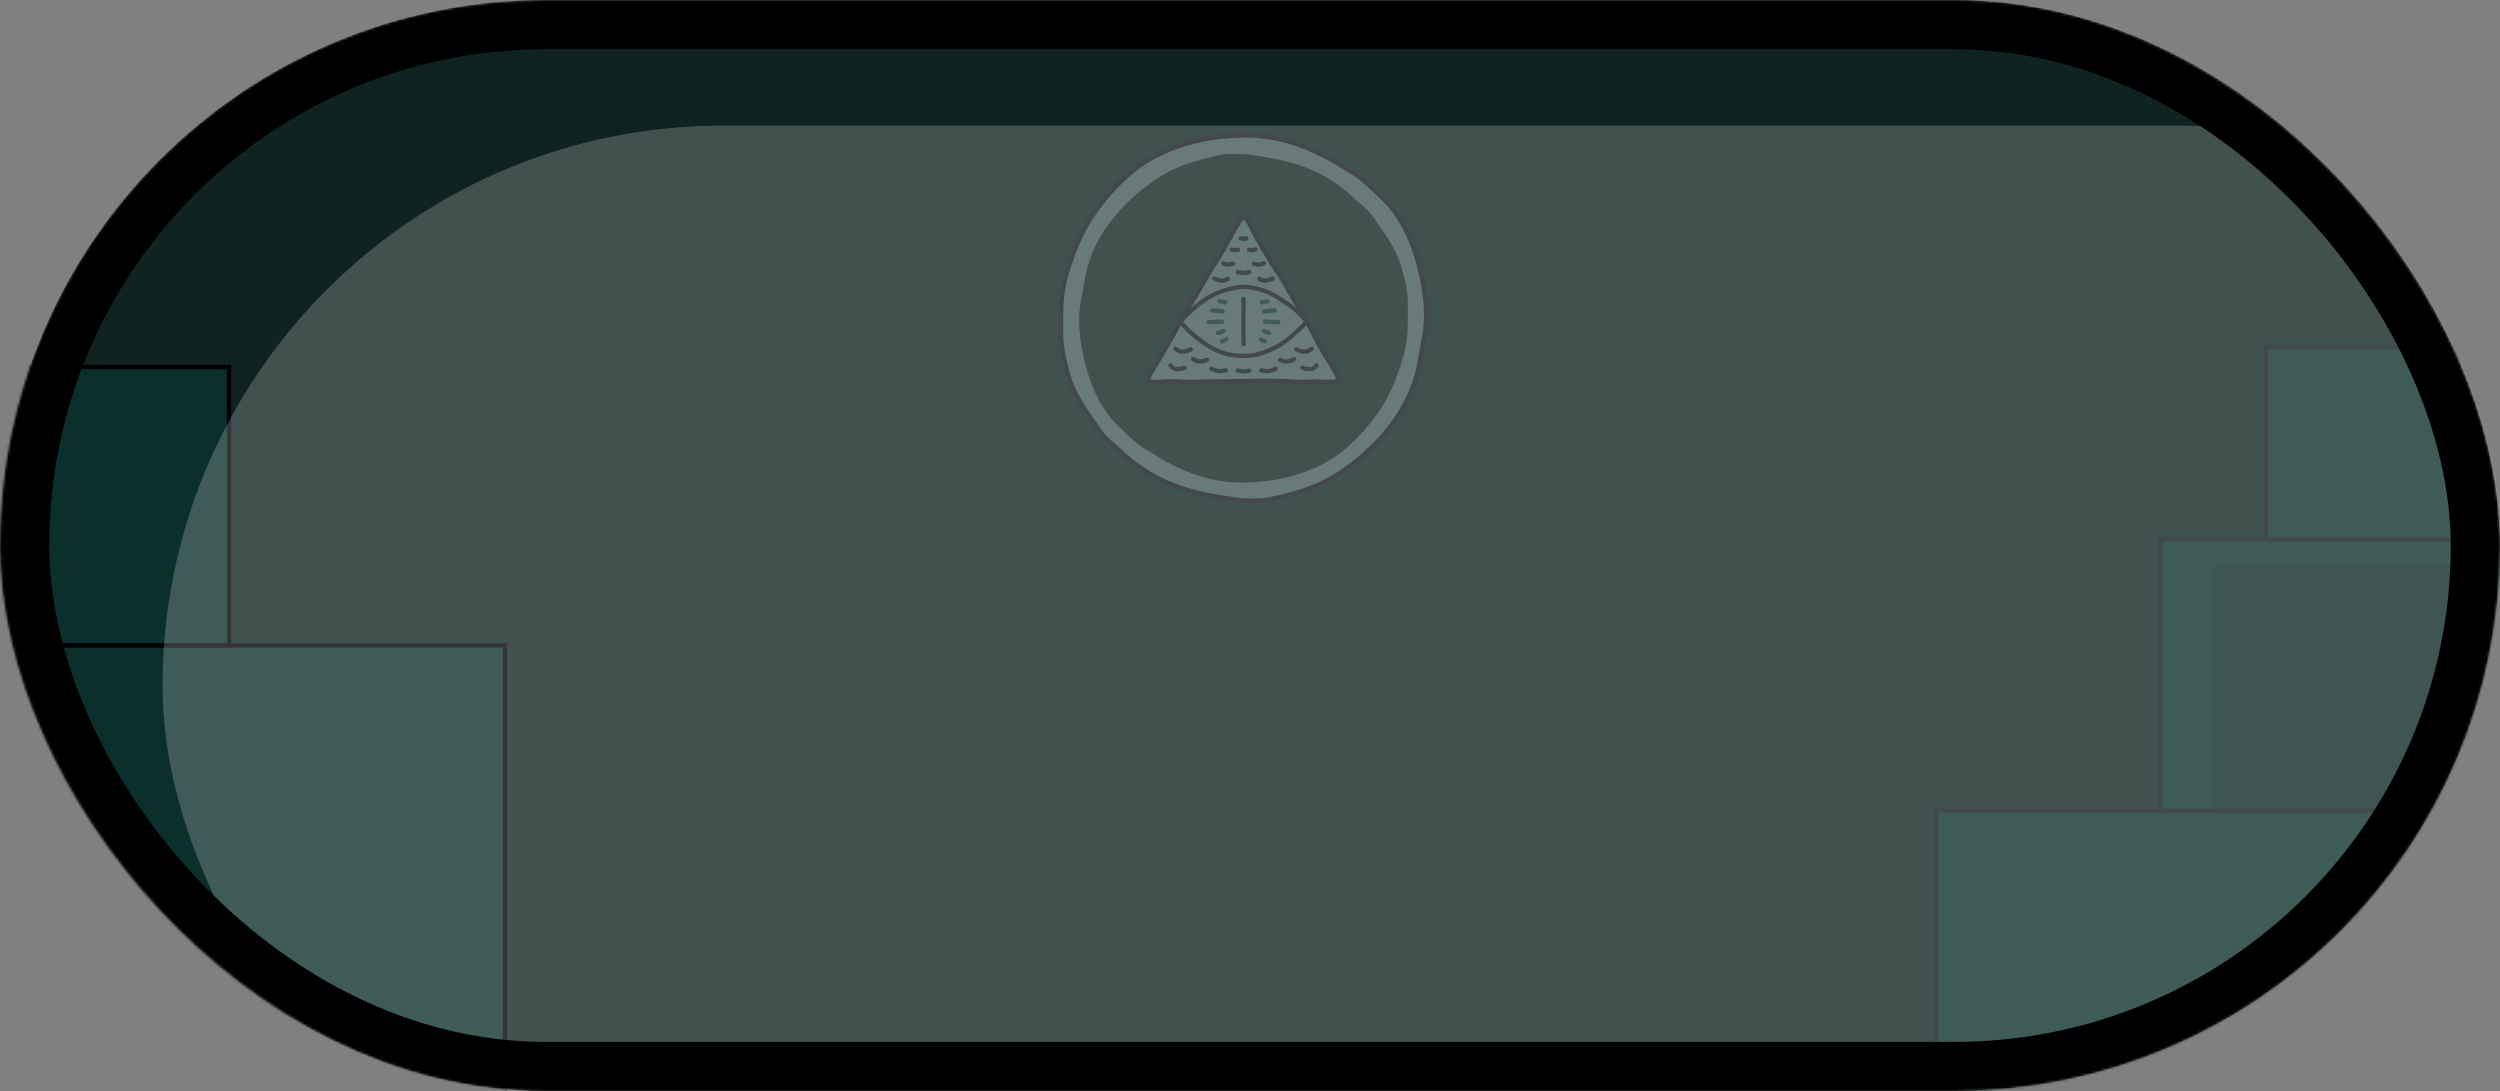 <svg width="1015" height="443" fill="none" xmlns="http://www.w3.org/2000/svg"><rect width="100%" height="100%" fill="#808080" stroke="none"/><mask id="a" style="mask-type:alpha" maskUnits="userSpaceOnUse" x="0" y="0" width="1015" height="443"><rect width="1015" height="443" rx="221.5" fill="#C4C4C4"/></mask><g mask="url(#a)"><rect x="17" y="18" width="981" height="407" rx="203.5" fill="#0F2320"/><path d="M530.005 130.002c.416.741.134 1.068-.867 2.12-1.001 1.053-2.706 2.632-4.634 4.271a35.393 35.393 0 0 1-5.397 3.974c-7.807 4.122-11.558 4.344-16.474 4.055a29.771 29.771 0 0 1-4.255-.623c-6.369-1.483-13.19-6.754-17.72-11.551-.741-.741-1.09-1.201-1.09-1.631a.889.889 0 0 1 .112-.415c.283-.446.628-.85 1.023-1.201a52.245 52.245 0 0 1 9.2-7.748 34.414 34.414 0 0 1 12.738-4.641c3.588-.63 11.12.705 16.407 4.3 3.981 2.699 7.095 4.449 10.172 8.082.289.314.551.651.785 1.008Z" fill="#0B302B"/><path d="M480.688 129.002c-.395.351-.74.755-1.023 1.201l-.119-.067c.956-1.772 1.942-3.522 3.032-5.234 3.959-6.161 7.31-12.797 11.351-18.906 2.966-4.522 5.19-9.364 8.051-13.953.468-.741 1.854-3.663 2.966-3.67 1.483 0 3.247 4.493 3.826 5.568 2.224 4.196 4.73 8.289 7.162 12.389 1.749 2.965 3.884 5.664 5.553 8.652 2.802 5.026 5.827 9.934 8.652 14.946l-.134.074a7.814 7.814 0 0 0-.786-1.008c-3.076-3.596-6.19-5.382-10.172-8.081-5.293-3.596-12.818-4.93-16.407-4.3a34.416 34.416 0 0 0-12.737 4.641 52.138 52.138 0 0 0-9.215 7.748Z" fill="#425855"/><path d="M577.729 115.389a67.46 67.46 0 0 1 1.267 13.486 49.404 49.404 0 0 1-1 9.275c-1.061 5.19-1.669 10.424-3.203 15.466-4.782 15.792-16.734 28.781-30.123 37.981-6.443 4.449-13.464 7.192-20.989 9.172-3.929 1.03-7.896 2.135-11.966 2.431a59.408 59.408 0 0 1-12.559-.741c-17.66-2.536-31.443-6.999-44.573-19.462-1.861-1.772-3.9-3.366-5.724-5.189-1.823-1.824-3.188-4.086-4.656-6.169-4.137-5.857-8.348-12.07-10.379-19.009a115.297 115.297 0 0 1-1.483-5.553 50.19 50.19 0 0 1-1.535-12.686c0-4.211-.059-8.444.245-12.648a52.71 52.71 0 0 1 2.439-11.958c3.559-11.655 7.674-20.203 15.57-29.545a76.093 76.093 0 0 1 12.655-12.248c12.878-9.475 30.034-13.345 45.841-12.967 13.678.297 26.46 5.53 37.885 12.782 2.343 1.483 4.945 2.84 7.117 4.574 2.832 2.261 5.42 4.923 8.096 7.37 9.876 9.022 14.702 22.805 17.075 35.638Zm-6.369 20.448c.274-3.781.237-7.592.222-11.38a45.524 45.524 0 0 0-1.379-11.41c-.437-1.668-.867-3.351-1.364-5.005-1.861-6.242-5.649-11.862-9.378-17.104a40.408 40.408 0 0 0-4.189-5.553c-1.639-1.623-3.477-3.062-5.19-4.656-11.781-11.247-24.184-15.265-40.095-17.548a53.376 53.376 0 0 0-11.298-.668c-3.663.267-7.236 1.26-10.773 2.224-6.769 1.78-13.093 4.27-18.883 8.252-12.041 8.252-22.806 19.936-27.106 34.149-1.371 4.544-1.92 9.289-2.876 13.923a44.355 44.355 0 0 0-.905 8.348 61.718 61.718 0 0 0 1.142 12.137c2.135 11.543 6.48 23.947 15.399 32.102 2.417 2.224 4.737 4.597 7.295 6.628a70.133 70.133 0 0 0 6.406 4.115c10.275 6.524 21.775 11.24 34.104 11.507 14.227.311 29.656-3.144 41.259-11.67a68.752 68.752 0 0 0 11.387-11.025c7.133-8.407 10.84-16.103 14.042-26.586a47.662 47.662 0 0 0 2.18-10.78Z" fill="#425855"/><path d="M479.591 130.647c0 .431.363.868 1.09 1.632 4.53 4.796 11.351 10.038 17.719 11.551 1.402.31 2.824.518 4.256.622 4.915.289 8.667.067 16.474-4.055a35.443 35.443 0 0 0 5.397-3.974c1.928-1.639 3.707-3.329 4.634-4.27.927-.942 1.282-1.417.867-2.121l.134-.074c.563.989 1.114 1.977 1.653 2.966 1.483 2.691 2.788 5.441 4.27 8.103 1.298 2.335 2.766 4.574 4.167 6.843.593.964 3.522 5.776 3.158 6.406-.563.971-4.848.786-5.775.741-3.121-.2-6.08 0-9.186.045-2.928.044-5.887-.304-8.815-.379-8.615-.215-17.304.164-25.949.156-4.055 0-8.155.304-12.188.208-.742 0-1.483-.052-2.277-.097a53.833 53.833 0 0 0-7.725.06c-.986.074-4.448.422-5.078-.668-.631-1.089 2.72-5.983 3.099-6.553 2.713-4.449 5.241-8.897 7.769-13.435.742-1.401 1.528-2.802 2.284-4.196l.119.067a.887.887 0 0 0-.097.422Z" fill="#425855"/><path d="M477.195 141.62s1.001.586 1.135.682c1.898 1.335 5.115-.445 5.115-.445M484.364 145.728c.117.126.246.24.386.341a5.264 5.264 0 0 0 1.631.526 5.475 5.475 0 0 0 1.905.104c.378-.067 1.743-.586 1.743-.586M475.238 148.337s1.06 1.483 2.336 1.483c.675.021 1.352-.006 2.024-.082a9.746 9.746 0 0 0 1.312-.415M491.794 149.687c.758.356 1.541.656 2.343.897a6.312 6.312 0 0 0 1.831 0l1.661-.193M532.534 141.62s-.994.586-1.127.682c-1.898 1.335-5.116-.445-5.116-.445M525.364 145.728a2.315 2.315 0 0 1-.385.341 5.153 5.153 0 0 1-1.631.526 5.435 5.435 0 0 1-1.898.104c-.378-.067-1.75-.586-1.75-.586M534.497 148.337s-1.067 1.483-2.335 1.483a14.204 14.204 0 0 1-2.031-.082 9.715 9.715 0 0 1-1.313-.415M517.935 149.687a17 17 0 0 1-2.342.897 6.318 6.318 0 0 1-1.832 0l-1.66-.193M502.573 150.435a7.869 7.869 0 0 0 4.604 0M493.083 113.091c.831.407 1.722.68 2.639.808.421.027.844.01 1.261-.052.281-.059 1.483-.556 1.483-.556M496.643 106.863s1.208 1.023 4.011.215h-.067M500.03 101.251s.69.222.897.267a7.76 7.76 0 0 0 1.668-.089M502.573 110.474a7.869 7.869 0 0 0 4.604 0M503.715 96.743c.749.23 1.549.23 2.298 0M516.66 113.091a8.758 8.758 0 0 1-2.64.808 5.97 5.97 0 0 1-1.26-.052c-.282-.059-1.483-.556-1.483-.556M513.094 106.863s-1.209 1.023-4.019.215h.074M509.698 101.251s-.682.222-.889.267a7.696 7.696 0 0 1-1.668-.089" stroke="#101820" stroke-width="1.75" stroke-linecap="round" stroke-linejoin="round"/><path d="M578.996 128.875a49.238 49.238 0 0 1-1 9.275c-1.061 5.19-1.669 10.424-3.203 15.466-4.782 15.792-16.734 28.781-30.123 37.982-6.443 4.448-13.464 7.191-20.989 9.171-3.929 1.03-7.896 2.135-11.966 2.431a58.883 58.883 0 0 1-12.559-.741c-17.66-2.536-31.443-6.999-44.573-19.462-1.861-1.772-3.9-3.366-5.724-5.189-1.823-1.824-3.188-4.086-4.656-6.169-4.137-5.857-8.348-12.07-10.379-19.009-.549-1.831-1.031-3.707-1.483-5.553a50.19 50.19 0 0 1-1.535-12.686c0-4.211-.059-8.444.245-12.648a52.71 52.71 0 0 1 2.439-11.958c3.559-11.655 7.674-20.203 15.57-29.538a75.844 75.844 0 0 1 12.655-12.255c12.878-9.475 30.041-13.345 45.848-12.967 13.671.297 26.453 5.53 37.878 12.782 2.343 1.483 4.945 2.84 7.117 4.574 2.832 2.261 5.42 4.93 8.096 7.37 9.913 9.008 14.739 22.79 17.112 35.587a67.424 67.424 0 0 1 1.23 13.537v0Z" stroke="#101820" stroke-width="1.75" stroke-linecap="round" stroke-linejoin="round"/><path d="M481.473 155.024c-.741 0-1.483-.051-2.276-.096a53.688 53.688 0 0 0-7.725.059c-.986.075-4.449.423-5.079-.659-.63-1.083 2.721-5.991 3.099-6.562 2.714-4.448 5.242-8.897 7.77-13.434 1.764-3.18 3.358-6.376 5.316-9.43 3.959-6.161 7.31-12.797 11.351-18.906 2.965-4.522 5.234-9.364 8.051-13.953.467-.741 1.861-3.663 2.966-3.67 1.482 0 3.247 4.493 3.825 5.575 2.224 4.19 4.738 8.282 7.162 12.382 1.75 2.965 3.885 5.664 5.553 8.652 3.366 6.02 7.036 11.862 10.306 17.934 1.482 2.691 2.787 5.442 4.27 8.103 1.297 2.336 2.765 4.575 4.167 6.844.593.963 3.521 5.775 3.158 6.405-.563.971-4.849.786-5.768.742-3.129-.201-6.087 0-9.193.044-2.929.045-5.887-.304-8.816-.378-8.615-.215-17.304.163-25.948.156-4.056-.015-8.141.281-12.189.192Z" stroke="#101820" stroke-width="1.75" stroke-linecap="round" stroke-linejoin="round"/><path d="M529.205 128.994c1.312 1.527 1.305 1.675-.081 3.128-1.817 1.891-7.207 6.754-10.032 8.245-7.806 4.122-11.558 4.344-16.473 4.055a29.806 29.806 0 0 1-4.256-.623c-6.369-1.483-13.189-6.754-17.719-11.551-1.483-1.542-1.483-1.757.044-3.247 6.05-6.027 11.166-10.506 21.938-12.389 3.588-.63 11.121.705 16.407 4.3 3.981 2.699 7.095 4.449 10.172 8.082Z" fill="#425855" stroke="#101820" stroke-width="1.75" stroke-linecap="round" stroke-linejoin="round"/><path d="M504.798 121.32s.141 3.085.104 4.33c-.06 1.594-.104 3.181-.104 4.789 0 3.055.104 9.216.104 9.216" stroke="#101820" stroke-width="1.75" stroke-linecap="round" stroke-linejoin="round"/><path d="m496.109 130.588-5.376.207M496.413 126.437l-4.241-.453M497.524 122.789a8.608 8.608 0 0 0-2.328-.408M496.642 134.436c-.691.295-1.402.543-2.127.741M497.828 137.779c-.555.309-1.129.582-1.72.816M513.62 130.588l5.368.207M513.316 126.437l4.241-.453M512.212 122.789a8.615 8.615 0 0 1 2.328-.408M513.116 134.436a17.17 17.17 0 0 0 2.128.741M511.9 137.779c.555.309 1.13.582 1.72.816" stroke="#0B302B" stroke-width="1.75" stroke-linecap="round" stroke-linejoin="round"/><path fill="#0B302B" stroke="#000" stroke-width="1.75" d="M0 262h205v205H0z"/><path d="M786 329h245v130H786V329Z" fill="#0B302B" stroke="#101820" stroke-width="1.75"/><path fill="#0B302B" stroke="#000" stroke-width="1.75" d="M-20 149H93v113H-20z"/><path fill="#0B302B" stroke="#101820" stroke-width="1.75" d="M877 219h222v110H877z"/><path opacity=".3" fill="#101820" d="M899 230h200v99H899z"/><path fill="#0B302B" stroke="#101820" stroke-width="1.75" d="M920 141h78v78h-78z"/><rect x="66" y="51" width="1046" height="455" rx="227.5" fill="#fff" style="mix-blend-mode:lighten" opacity=".21"/><rect x="10" y="10" width="995" height="423" rx="211.5" stroke="#000" stroke-width="20"/></g></svg>